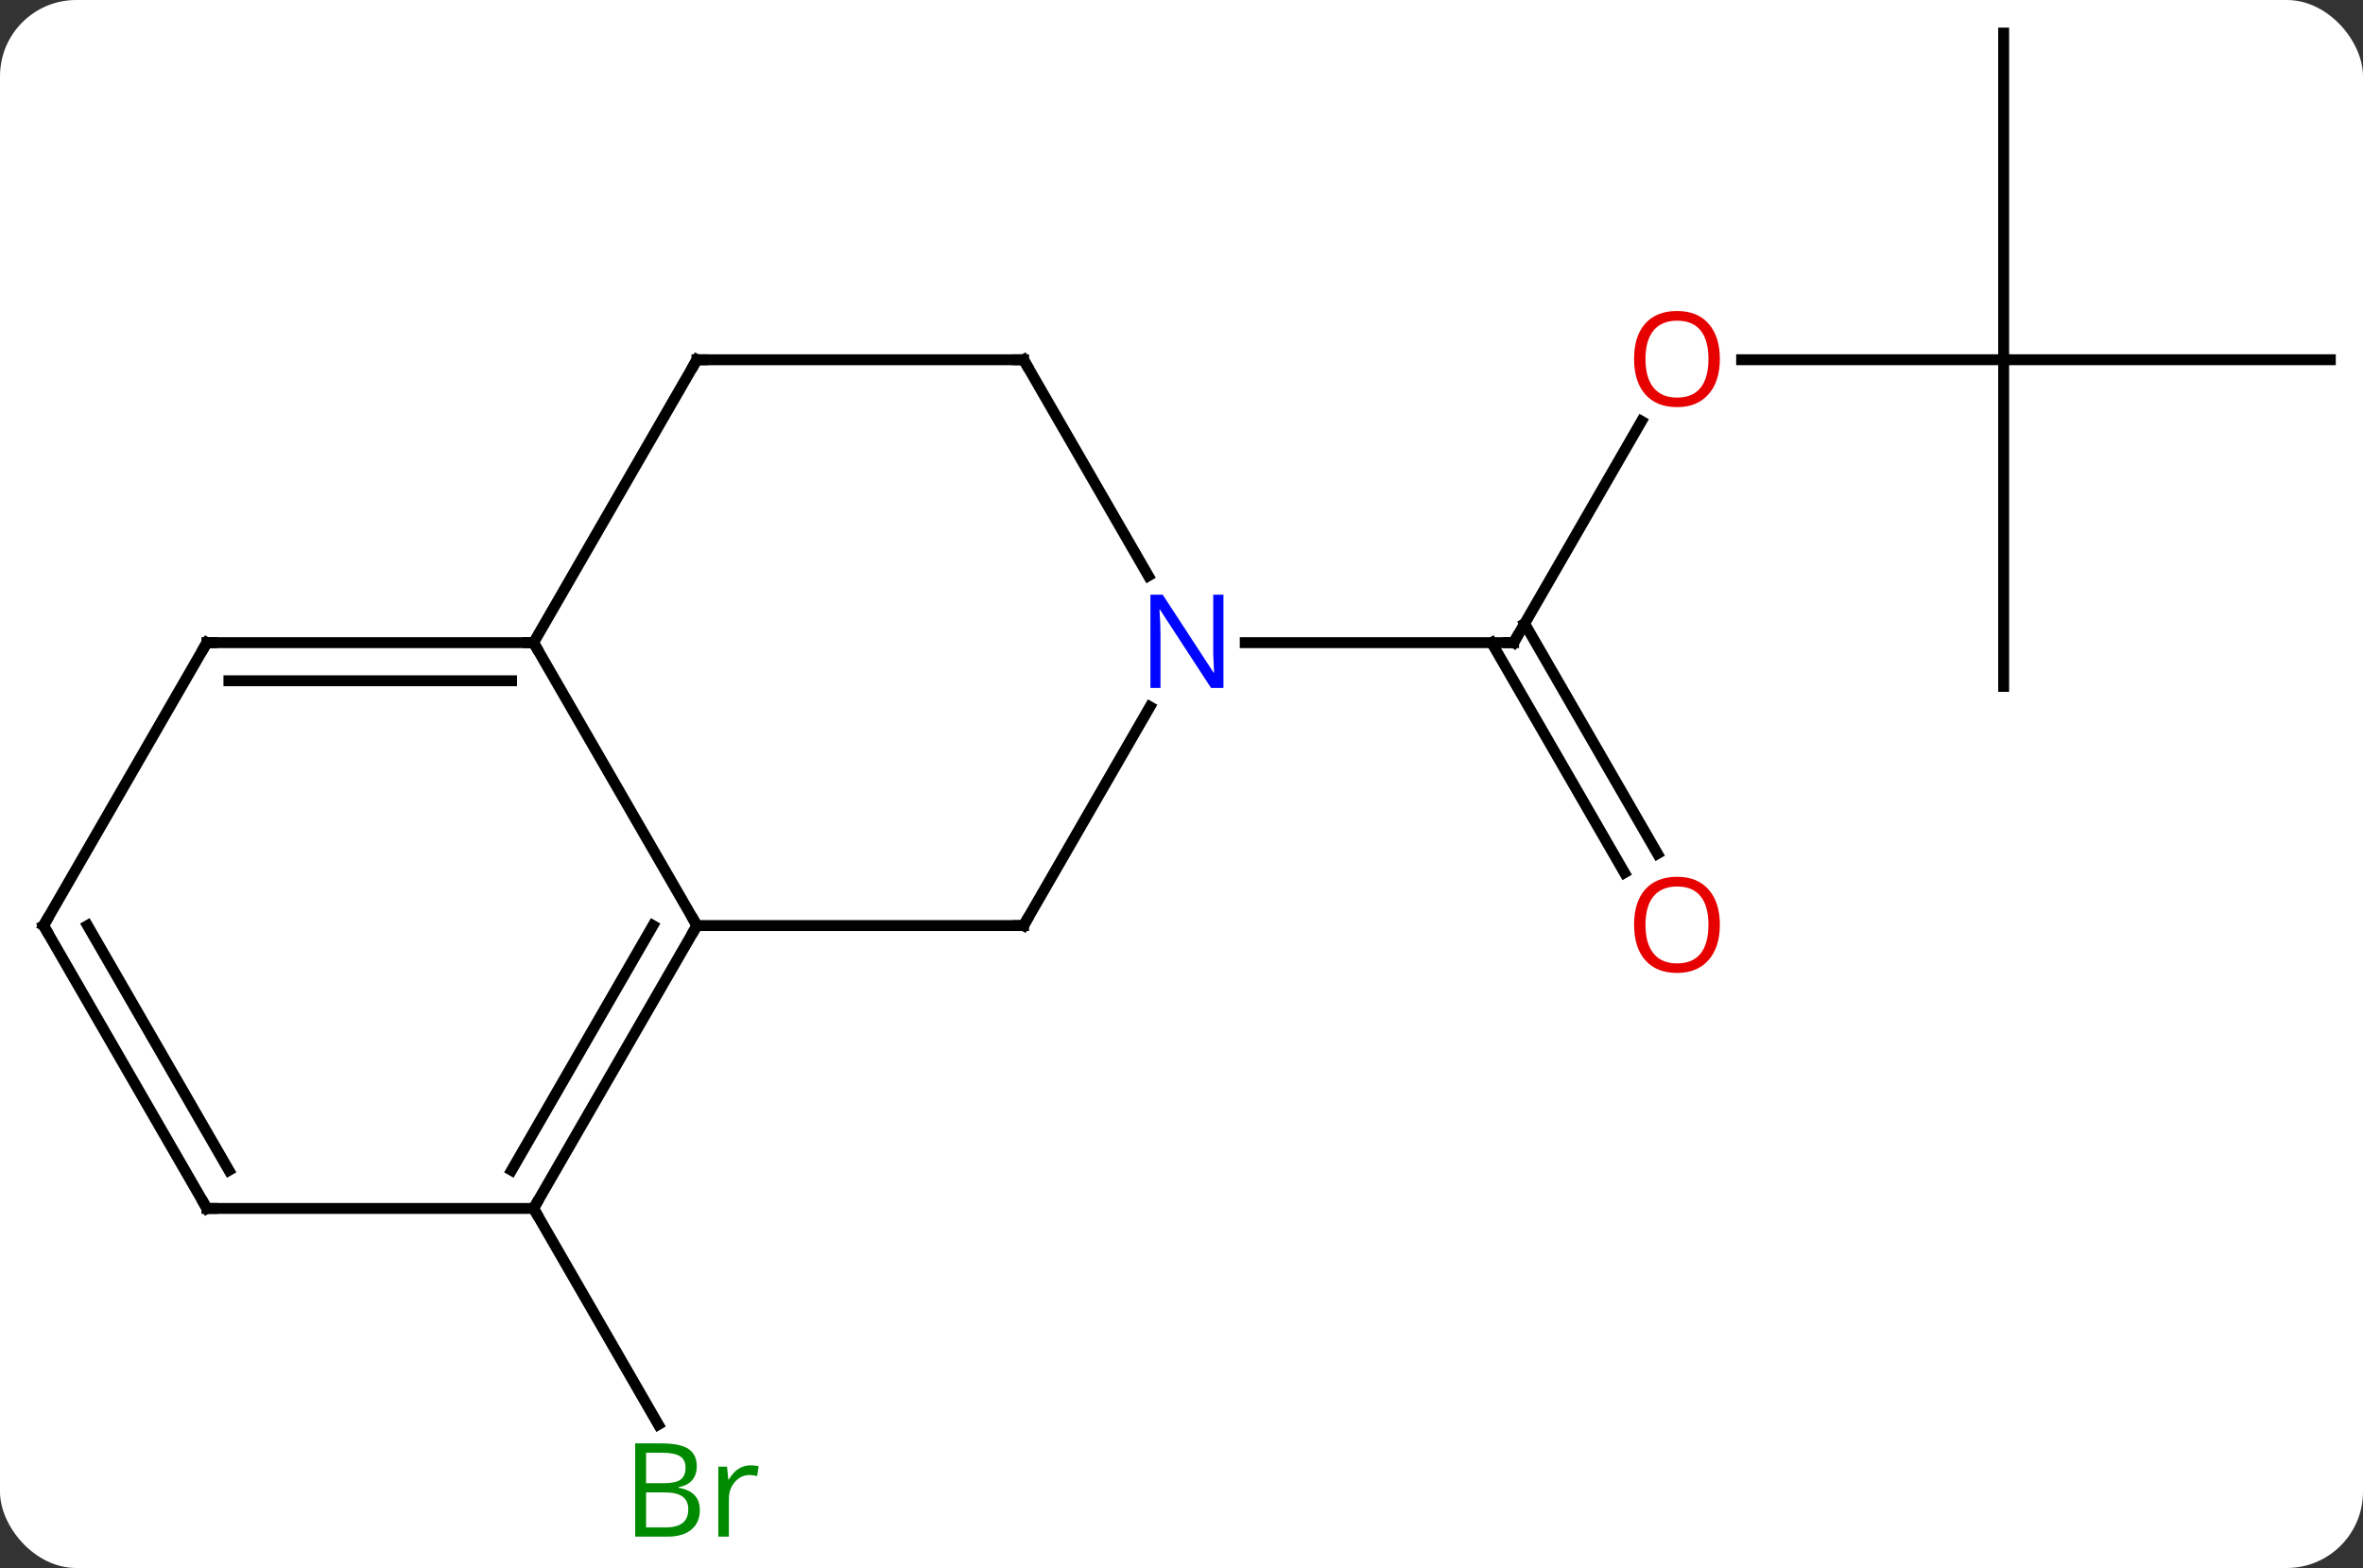 <svg width="217" viewBox="0 0 217 144" style="fill-opacity:1; color-rendering:auto; color-interpolation:auto; text-rendering:auto; stroke:black; stroke-linecap:square; stroke-miterlimit:10; shape-rendering:auto; stroke-opacity:1; fill:black; stroke-dasharray:none; font-weight:normal; stroke-width:1; font-family:'Open Sans'; font-style:normal; stroke-linejoin:miter; font-size:12; stroke-dashoffset:0; image-rendering:auto;" height="144" class="cas-substance-image" xmlns:xlink="http://www.w3.org/1999/xlink" xmlns="http://www.w3.org/2000/svg"><rect x="0" y="0" width="217" height="144" fill="#333333" stroke="none"/><svg class="cas-substance-single-component"><rect y="0" x="0" width="217" stroke="none" ry="7" rx="7" height="144" fill="white" class="cas-substance-group"/><svg y="0" x="0" width="217" viewBox="0 0 217 144" style="fill:black;" height="144" class="cas-substance-single-component-image"><svg><g><g transform="translate(109,70)" style="text-rendering:geometricPrecision; color-rendering:optimizeQuality; color-interpolation:linearRGB; stroke-linecap:butt; image-rendering:optimizeQuality;"><line y2="40.98" y1="60.825" x2="-60" x1="-48.544" style="fill:none;"/><line y2="-31.315" y1="-10.98" x2="41.739" x1="30" style="fill:none;"/><line y2="10.147" y1="-10.98" x2="40.178" x1="27.979" style="fill:none;"/><line y2="8.397" y1="-12.73" x2="43.209" x1="31.01" style="fill:none;"/><line y2="-10.98" y1="-10.98" x2="5.352" x1="30" style="fill:none;"/><line y2="-36.963" y1="-36.963" x2="75" x1="50.938" style="fill:none;"/><line y2="-66.963" y1="-36.963" x2="75" x1="75" style="fill:none;"/><line y2="-36.963" y1="-36.963" x2="105" x1="75" style="fill:none;"/><line y2="-6.963" y1="-36.963" x2="75" x1="75" style="fill:none;"/><line y2="-10.98" y1="15" x2="-60" x1="-45" style="fill:none;"/><line y2="15" y1="15" x2="-15" x1="-45" style="fill:none;"/><line y2="40.98" y1="15" x2="-60" x1="-45" style="fill:none;"/><line y2="37.48" y1="15" x2="-62.021" x1="-49.041" style="fill:none;"/><line y2="-36.96" y1="-10.98" x2="-45" x1="-60" style="fill:none;"/><line y2="-10.98" y1="-10.98" x2="-90" x1="-60" style="fill:none;"/><line y2="-7.48" y1="-7.48" x2="-87.979" x1="-62.021" style="fill:none;"/><line y2="-5.092" y1="15" x2="-3.4" x1="-15" style="fill:none;"/><line y2="40.98" y1="40.98" x2="-90" x1="-60" style="fill:none;"/><line y2="-36.96" y1="-36.96" x2="-15" x1="-45" style="fill:none;"/><line y2="15" y1="-10.98" x2="-105" x1="-90" style="fill:none;"/><line y2="-36.96" y1="-17.118" x2="-15" x1="-3.544" style="fill:none;"/><line y2="15" y1="40.98" x2="-105" x1="-90" style="fill:none;"/><line y2="15" y1="37.48" x2="-100.959" x1="-87.979" style="fill:none;"/></g><g transform="translate(109,70)" style="fill:rgb(0,138,0); text-rendering:geometricPrecision; color-rendering:optimizeQuality; image-rendering:optimizeQuality; font-family:'Open Sans'; stroke:rgb(0,138,0); color-interpolation:linearRGB;"><path style="stroke:none;" d="M-50.669 62.557 L-48.247 62.557 Q-46.544 62.557 -45.778 63.065 Q-45.013 63.572 -45.013 64.666 Q-45.013 65.432 -45.435 65.932 Q-45.856 66.432 -46.685 66.572 L-46.685 66.635 Q-44.731 66.963 -44.731 68.682 Q-44.731 69.822 -45.505 70.471 Q-46.278 71.119 -47.669 71.119 L-50.669 71.119 L-50.669 62.557 ZM-49.669 66.213 L-48.028 66.213 Q-46.966 66.213 -46.505 65.885 Q-46.044 65.557 -46.044 64.775 Q-46.044 64.057 -46.56 63.736 Q-47.075 63.416 -48.2 63.416 L-49.669 63.416 L-49.669 66.213 ZM-49.669 67.057 L-49.669 70.275 L-47.872 70.275 Q-46.841 70.275 -46.317 69.869 Q-45.794 69.463 -45.794 68.604 Q-45.794 67.807 -46.333 67.432 Q-46.872 67.057 -47.966 67.057 L-49.669 67.057 ZM-40.097 64.572 Q-39.675 64.572 -39.331 64.65 L-39.472 65.557 Q-39.862 65.463 -40.175 65.463 Q-40.956 65.463 -41.511 66.096 Q-42.065 66.729 -42.065 67.666 L-42.065 71.119 L-43.034 71.119 L-43.034 64.697 L-42.237 64.697 L-42.112 65.885 L-42.065 65.885 Q-41.722 65.26 -41.214 64.916 Q-40.706 64.572 -40.097 64.572 Z"/></g><g transform="translate(109,70)" style="stroke-linecap:butt; text-rendering:geometricPrecision; color-rendering:optimizeQuality; image-rendering:optimizeQuality; font-family:'Open Sans'; color-interpolation:linearRGB; stroke-miterlimit:5;"><path style="fill:none;" d="M30.25 -11.413 L30 -10.98 L29.5 -10.98"/><path style="fill:rgb(230,0,0); stroke:none;" d="M48.938 -37.033 Q48.938 -34.971 47.898 -33.791 Q46.859 -32.611 45.016 -32.611 Q43.125 -32.611 42.094 -33.776 Q41.062 -34.94 41.062 -37.049 Q41.062 -39.143 42.094 -40.291 Q43.125 -41.44 45.016 -41.44 Q46.875 -41.44 47.906 -40.268 Q48.938 -39.096 48.938 -37.033 ZM42.109 -37.033 Q42.109 -35.299 42.852 -34.393 Q43.594 -33.486 45.016 -33.486 Q46.438 -33.486 47.164 -34.385 Q47.891 -35.283 47.891 -37.033 Q47.891 -38.768 47.164 -39.658 Q46.438 -40.549 45.016 -40.549 Q43.594 -40.549 42.852 -39.651 Q42.109 -38.752 42.109 -37.033 Z"/><path style="fill:rgb(230,0,0); stroke:none;" d="M48.938 14.93 Q48.938 16.992 47.898 18.172 Q46.859 19.352 45.016 19.352 Q43.125 19.352 42.094 18.188 Q41.062 17.023 41.062 14.914 Q41.062 12.82 42.094 11.672 Q43.125 10.523 45.016 10.523 Q46.875 10.523 47.906 11.695 Q48.938 12.867 48.938 14.93 ZM42.109 14.93 Q42.109 16.664 42.852 17.57 Q43.594 18.477 45.016 18.477 Q46.438 18.477 47.164 17.578 Q47.891 16.68 47.891 14.93 Q47.891 13.195 47.164 12.305 Q46.438 11.414 45.016 11.414 Q43.594 11.414 42.852 12.312 Q42.109 13.211 42.109 14.93 Z"/><path style="fill:none;" d="M-45.25 15.433 L-45 15 L-45.25 14.567"/><path style="fill:none;" d="M-60.5 -10.98 L-60 -10.98 L-59.75 -10.547"/><path style="fill:none;" d="M-15.5 15 L-15 15 L-14.75 14.567"/><path style="fill:none;" d="M-59.75 40.547 L-60 40.98 L-59.75 41.413"/><path style="fill:none;" d="M-45.25 -36.527 L-45 -36.96 L-44.5 -36.96"/><path style="fill:none;" d="M-89.5 -10.98 L-90 -10.98 L-90.25 -10.547"/><path style="fill:rgb(0,5,255); stroke:none;" d="M3.352 -6.824 L2.211 -6.824 L-2.477 -14.011 L-2.523 -14.011 Q-2.43 -12.746 -2.43 -11.699 L-2.43 -6.824 L-3.352 -6.824 L-3.352 -15.386 L-2.227 -15.386 L2.445 -8.23 L2.492 -8.23 Q2.492 -8.386 2.445 -9.246 Q2.398 -10.105 2.414 -10.48 L2.414 -15.386 L3.352 -15.386 L3.352 -6.824 Z"/><path style="fill:none;" d="M-89.5 40.98 L-90 40.98 L-90.25 40.547"/><path style="fill:none;" d="M-15.5 -36.96 L-15 -36.96 L-14.75 -36.527"/><path style="fill:none;" d="M-104.75 14.567 L-105 15 L-104.75 15.433"/></g></g></svg></svg></svg></svg>